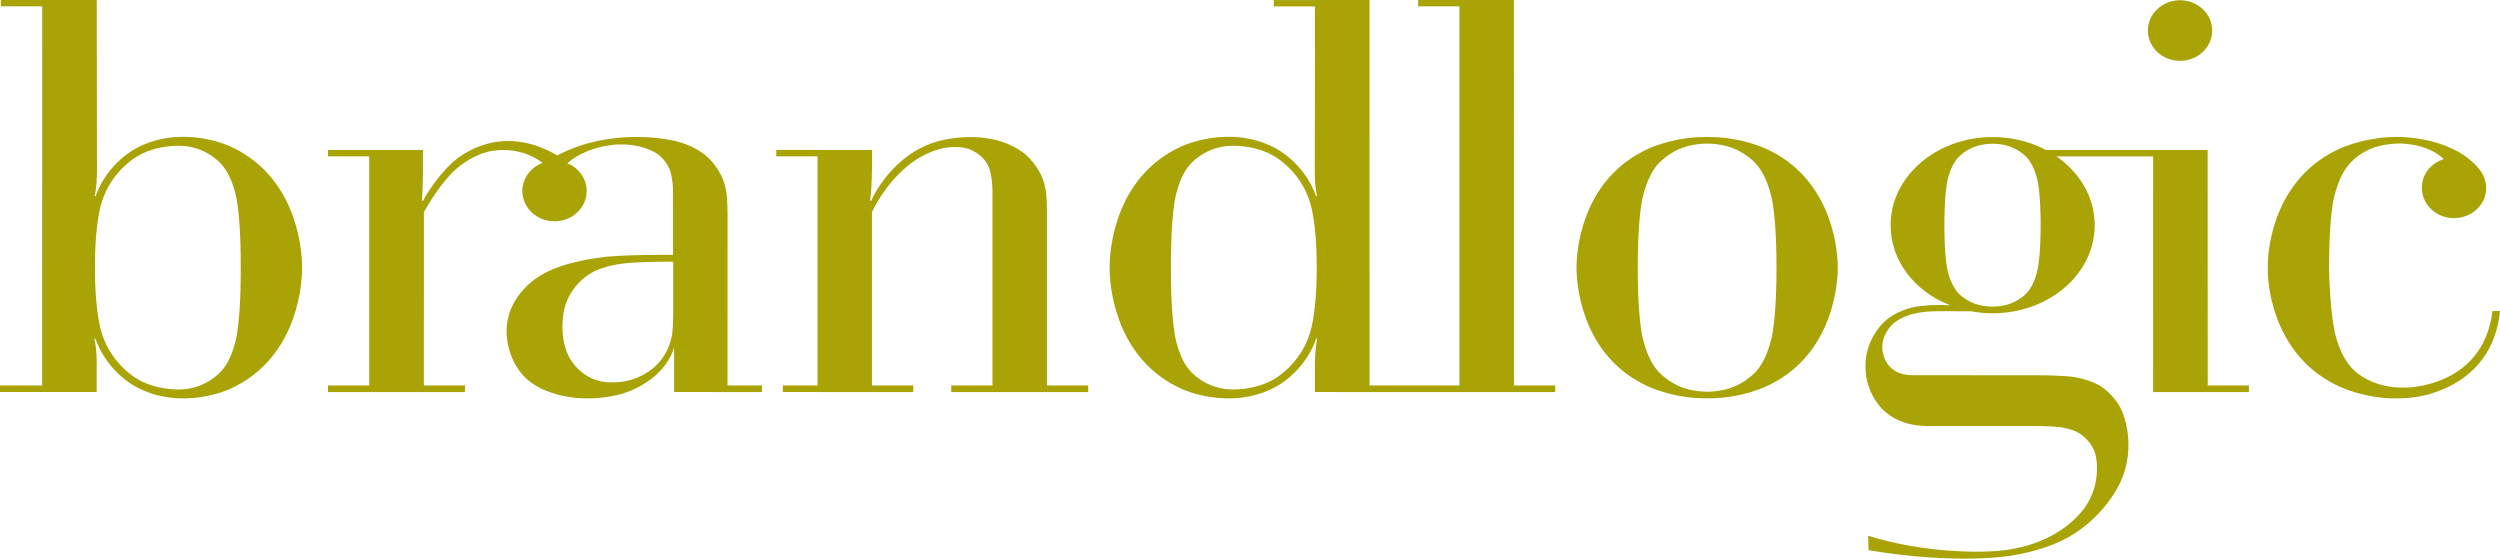 <?xml version="1.0" encoding="utf-8"?>
<!-- Generator: Adobe Illustrator 14.0.0, SVG Export Plug-In . SVG Version: 6.00 Build 43363)  -->
<!DOCTYPE svg PUBLIC "-//W3C//DTD SVG 1.1//EN" "http://www.w3.org/Graphics/SVG/1.1/DTD/svg11.dtd">
<svg version="1.1" id="Layer_1" xmlns="http://www.w3.org/2000/svg" xmlns:xlink="http://www.w3.org/1999/xlink" x="0px" y="0px"
	 width="1000px" height="223.461px" viewBox="0 0 1000 223.461" enable-background="new 0 0 1000 223.461" xml:space="preserve">
<g>
	<path fill="#A9A305" d="M348.801,59.987c-0.006,3.571-0.008,7.537-0.008,7.537s0,6.625-0.705,12.793l0.351,0.08
		c0,0,7.73-18.562,26.776-23.904c0,0,20.058-5.988,34.311,4.725c0,0,7.008,5.225,8.662,14.259c0,0,0.614,2.965,0.614,9.415v69.293
		h16.485v2.627h-54.793v-2.627h16.491v-77.31c0-6.659-1.358-9.676-1.358-9.676c-2.009-5.752-8.351-7.678-8.351-7.678
		c-5.611-1.724-11.632,0.148-11.632,0.148c-17.919,4.987-26.874,25.195-26.874,25.195v69.311h16.527v2.637H313.15v-2.637
		l13.855,0.01L327,62.528h-16.496v-2.542L348.801,59.987L348.801,59.987z"/>
	<g>
		<path fill="#A9A305" d="M883.054,59.987c0.009,20.971,0.037,94.205,0.037,94.205h16.483v2.632h-38.336l0.018-94.276h-41.188
			l-3.994-2.552L883.054,59.987z"/>
		<path fill="#A9A305" d="M884.867,12.21c0,6.703-5.753,12.13-12.86,12.13c-7.102,0-12.854-5.427-12.854-12.13
			c0-6.694,5.752-12.112,12.854-12.112C879.114,0.098,884.867,5.516,884.867,12.21z"/>
	</g>
	<path fill="#A9A305" d="M605.599,154.189c0,0-0.029-125.97-0.042-154.183h-38.301V2.54h16.5l0.01,151.646h-35.942
		c0,0-0.011-125.289-0.011-154.187l-38.312,0.027v2.541h16.519l-0.115,64.667c0,0-0.197,6.167,0.902,11.162l-0.353,0.107
		c-4.863-13.59-16.271-19.222-16.271-19.222c-18.164-9.719-37.196-0.898-37.196-0.898c-25.893,11.473-28.793,38.972-29.098,46.528
		c0,0-0.044,0.979-0.044,2.024v0.211c0,1.055,0.044,2.041,0.044,2.041c0.305,7.549,3.205,35.056,29.098,46.526
		c0,0,19.033,8.809,37.196-0.914c0,0,11.518-5.674,16.343-19.408l0.375,0.098c-1.1,4.996-0.908,11.156-0.908,11.156v10.168
		l96.102,0.01v-2.633H605.599z M526.689,107.137c0,19.724-2.953,26.804-2.953,26.804c-3.82,11.666-13.337,17.234-13.337,17.234
		c-8.049,5.217-18.166,4.6-18.166,4.6c-10.312-0.369-16.07-7.334-16.07-7.334c-4.831-5.121-6.273-14.686-6.273-14.686
		c-1.698-10.018-1.521-26.609-1.521-26.609v-0.203c0,0-0.178-16.593,1.521-26.61c0,0,1.442-9.561,6.273-14.682
		c0,0,5.759-6.977,16.07-7.329c0,0,10.117-0.614,18.166,4.593c0,0,9.517,5.56,13.337,17.232c0,0,2.953,7.082,2.953,26.804V107.137z"
		/>
	<path fill="#A9A305" d="M38.708,0l0.07,67.235c0,0,0.185,6.167-0.913,11.162l0.352,0.107c4.863-13.59,16.281-19.222,16.281-19.222
		c18.155-9.719,37.184-0.898,37.184-0.898c25.898,11.473,28.799,38.972,29.103,46.528c0,0,0.042,0.979,0.042,2.024v0.211
		c0,1.055-0.042,2.041-0.042,2.041c-0.304,7.548-3.205,35.056-29.103,46.526c0,0-19.029,8.81-37.184-0.914
		c0,0-11.524-5.674-16.345-19.407l-0.379,0.097c1.103,4.997,0.909,11.157,0.909,11.157v10.166H0v-2.627h16.849L16.891,2.541H0.344
		V0.008L38.708,0z M37.978,107.137c0,19.724,2.954,26.804,2.954,26.804c3.826,11.666,13.345,17.234,13.345,17.234
		c8.048,5.217,18.157,4.6,18.157,4.6c10.318-0.369,16.071-7.334,16.071-7.334c4.828-5.121,6.273-14.686,6.273-14.686
		c1.705-10.018,1.514-26.609,1.514-26.609v-0.203c0,0,0.191-16.593-1.514-26.61c0,0-1.445-9.561-6.273-14.682
		c0,0-5.752-6.977-16.071-7.329c0,0-10.108-0.614-18.157,4.593c0,0-9.519,5.56-13.345,17.232c0,0-2.954,7.082-2.954,26.804V107.137z
		"/>
	<path fill="#A9A305" d="M682.721,159.33c-2.246,0-4.424-0.15-4.424-0.15c-10.372-0.623-18.571-4.39-18.571-4.39
		c-25.896-11.472-28.88-38.388-29.1-46.482c0,0-0.018-0.573-0.018-1.108v-0.281c0-0.536,0.018-1.107,0.018-1.107
		c0.22-8.085,3.202-35.013,29.1-46.493c0,0,8.199-3.756,18.571-4.379c0,0,2.178-0.151,4.424-0.151h0.268
		c2.238,0,4.415,0.151,4.415,0.151c10.363,0.624,18.57,4.379,18.57,4.379c25.896,11.48,28.883,38.407,29.106,46.493
		c0,0,0.015,0.571,0.015,1.107v0.281c0,0.536-0.015,1.108-0.015,1.108c-0.225,8.096-3.212,35.012-29.106,46.482
		c0,0-8.207,3.767-18.57,4.39c0,0-2.177,0.15-4.415,0.15H682.721z M682.996,156.691c4.506-0.053,7.897-1.092,7.897-1.092
		c7.495-2.06,11.831-7.38,11.831-7.38c4.95-5.763,6.351-15.368,6.351-15.368c1.438-8.508,1.536-21.765,1.525-25.564v-0.448
		c0.011-3.809-0.089-17.057-1.525-25.566c0,0-1.399-9.605-6.351-15.366c0,0-4.336-5.341-11.831-7.38c0,0-3.393-1.046-7.897-1.1
		h-0.281c-4.506,0.054-7.897,1.1-7.897,1.1c-7.496,2.039-11.845,7.38-11.845,7.38c-4.949,5.761-6.343,15.366-6.343,15.366
		c-1.446,8.509-1.53,21.757-1.53,25.566v0.448c0,3.8,0.084,17.057,1.53,25.564c0,0,1.394,9.605,6.343,15.368
		c0,0,4.349,5.32,11.845,7.38c0,0,3.393,1.039,7.897,1.092H682.996z"/>
	<path fill="#A9A305" d="M747.254,214.302c23.421,7.345,46.422,6.333,46.422,6.333c31.389-0.423,41.404-19.396,41.404-19.396
		c5.679-9.624,3.167-19.142,3.167-19.142c-1.291-5.472-6.075-8.483-6.075-8.483c-3.146-2.188-8.065-2.733-8.065-2.733
		c-5.347-0.645-13.548-0.49-13.548-0.49l-39.18,0.024c-23.647,0-25.046-21.051-25.046-21.051
		c-1.498-13.679,8.123-21.308,8.123-21.308s4.044-3.666,10.868-5.162c0,0,5.509-1.305,14.328-0.768l0.067-0.184
		c-14.009-5.473-23.479-17.762-23.479-31.873c0-19.468,18.274-35.241,40.823-35.241c22.539,0,40.816,15.773,40.816,35.241
		c0,19.467-18.277,35.242-40.816,35.242c-2.986,0-5.896-0.273-8.699-0.803l-12.942-0.025c-7.234-0.025-11.37,1.408-11.37,1.408
		c-2.669,0.844-5.28,2.084-7.238,4.039c0,0-4.519,4.142-3.85,10.105c0,0,0.652,9.967,11.737,10.039c0,0,39.249,0.033,53.574,0.052
		c0,0,6.744,0.138,10.035,0.511c0,0,7.601,0.801,12.562,4.268c0,0,6.721,4.459,8.761,11.92c0,0,5.261,14.007-2.496,28.008
		c0,0-7.64,15.702-25.636,22.828c0,0-6.671,2.918-16.354,4.486c0,0-21.232,4.045-57.725-2.067L747.254,214.302z M797.095,122.657
		c3.129-0.037,5.478-0.714,5.478-0.714c5.207-1.346,8.212-4.838,8.212-4.838c3.437-3.785,4.401-10.109,4.401-10.109
		c1.004-5.568,1.066-14.285,1.066-16.774v-0.293c0-2.505-0.062-11.195-1.066-16.793c0,0-0.966-6.305-4.401-10.087
		c0,0-3.005-3.493-8.212-4.848c0,0-2.349-0.686-5.478-0.72h-0.196c-3.123,0.034-5.479,0.72-5.479,0.72
		c-5.199,1.355-8.209,4.848-8.209,4.848c-3.438,3.783-4.41,10.087-4.41,10.087c-0.995,5.598-1.054,14.288-1.052,16.793v0.293
		c-0.002,2.489,0.057,11.206,1.052,16.774c0,0,0.974,6.324,4.41,10.109c0,0,3.01,3.492,8.209,4.838c0,0,2.354,0.677,5.479,0.714
		H797.095z"/>
	<path fill="#A9A305" d="M291.001,154.186l0.024-68.768c0-6.465-0.614-9.419-0.614-9.419c-1.659-9.037-8.657-14.252-8.657-14.252
		c-4.566-3.438-9.72-5.164-14.628-5.911c0,0-23.205-4.861-44.218,6.341c-24.809-14.582-42.248,3.124-42.248,3.124
		c-7.144,6.703-11.5,15.077-11.5,15.077l-0.375-0.089c0.43-6.862,0.406-12.817,0.406-12.817v-7.484l-38.003,0.008v2.552h16.511
		l-0.002,91.64l-16.509,0.004l0.016,2.643l54.803-0.01L186,154.188l-16.451,0.004l0.006-69.29c0,0,4.323-8.236,10.218-14.63
		c0,0,5.752-6.942,15.149-9.51c0,0,11.617-3.474,22.143,4.377c-4.755,1.778-8.122,6.144-8.122,11.255
		c0,6.703,5.753,12.131,12.854,12.131c7.096,0,12.865-5.428,12.865-12.131c0-4.969-3.189-9.238-7.739-11.106
		c8.548-7.395,20.354-7.489,20.354-7.489c10.565-0.388,16.107,4.07,16.107,4.07c1.623,1.215,3.49,3.433,4.455,5.913
		c0,0,1.443,3.209,1.365,9.613l0.008,24.562c0,0-20.913-0.229-29.315,1.083c0,0-14.371,1.626-22.94,6.721
		c0,0-14.736,7.51-14.314,23.555c0,0,0,13.576,11.096,20.576c0,0,12.751,9.035,34.064,3.904c0,0,17.141-4.009,21.853-18.77
		l0.012,17.785l35.141,0.01v-2.637H291.001L291.001,154.186z M269.278,125.654c0,6.044-0.501,8.508-0.501,8.508
		c-1.025,5.33-3.432,9.184-6.267,11.962l-0.088,0.082c-3.635,3.577-8.715,5.327-8.715,5.327c-7.016,2.488-13.551,0.971-13.551,0.971
		c-9.252-2.111-12.822-10.32-12.822-10.32c-3.979-8.269-1.723-18.111-1.723-18.111c2.433-10.732,11.275-15.086,11.275-15.086
		c4.585-2.691,12.181-3.544,12.181-3.544c5.49-0.829,20.212-0.768,20.212-0.768L269.278,125.654L269.278,125.654z"/>
	<path fill="#A9A305" d="M171.139,61.289"/>
	<path fill="#A9A305" d="M991.911,67.942c1.549,2.001,2.488,4.471,2.543,7.17c0.136,6.708-5.752,12.142-12.862,12.142
		c-7.104,0-12.859-5.433-12.859-12.142c0-5.354,3.683-9.884,8.783-11.491c-6.974-6.673-18.269-6.211-18.269-6.211
		c-4.508,0.053-7.902,1.101-7.902,1.101c-7.686,1.938-11.835,7.378-11.835,7.378c-4.763,5.439-6.365,15.387-6.365,15.387
		c-1.443,8.514-1.521,21.771-1.517,25.574v0.441c-0.005,3.812,0.514,17.428,2.249,25.414c0,0,1.907,10.25,8.029,15.661
		c0,0,6.77,6.979,20.123,6.692c0,0,31.182,0.229,34.967-30.652H1000c-3.18,32.098-34.935,34.552-34.935,34.552
		c-4.842,0.642-10.142,0.325-10.142,0.325c-10.382-0.625-18.674-4.446-18.674-4.446c-25.916-11.478-29.094-38.858-29.12-46.551
		l-0.011-0.142c-0.008-1.248,0.011-2.323,0.011-2.323c0.061-7.958,3.257-35.055,29.12-46.518c0,0,8.203-3.759,18.585-4.394
		c0,0,2.359-0.147,4.42-0.14c0,0,19.605-0.289,30.771,11.03c0,0,1.212,1.234,1.856,2.11L991.911,67.942z"/>
</g>
</svg>
